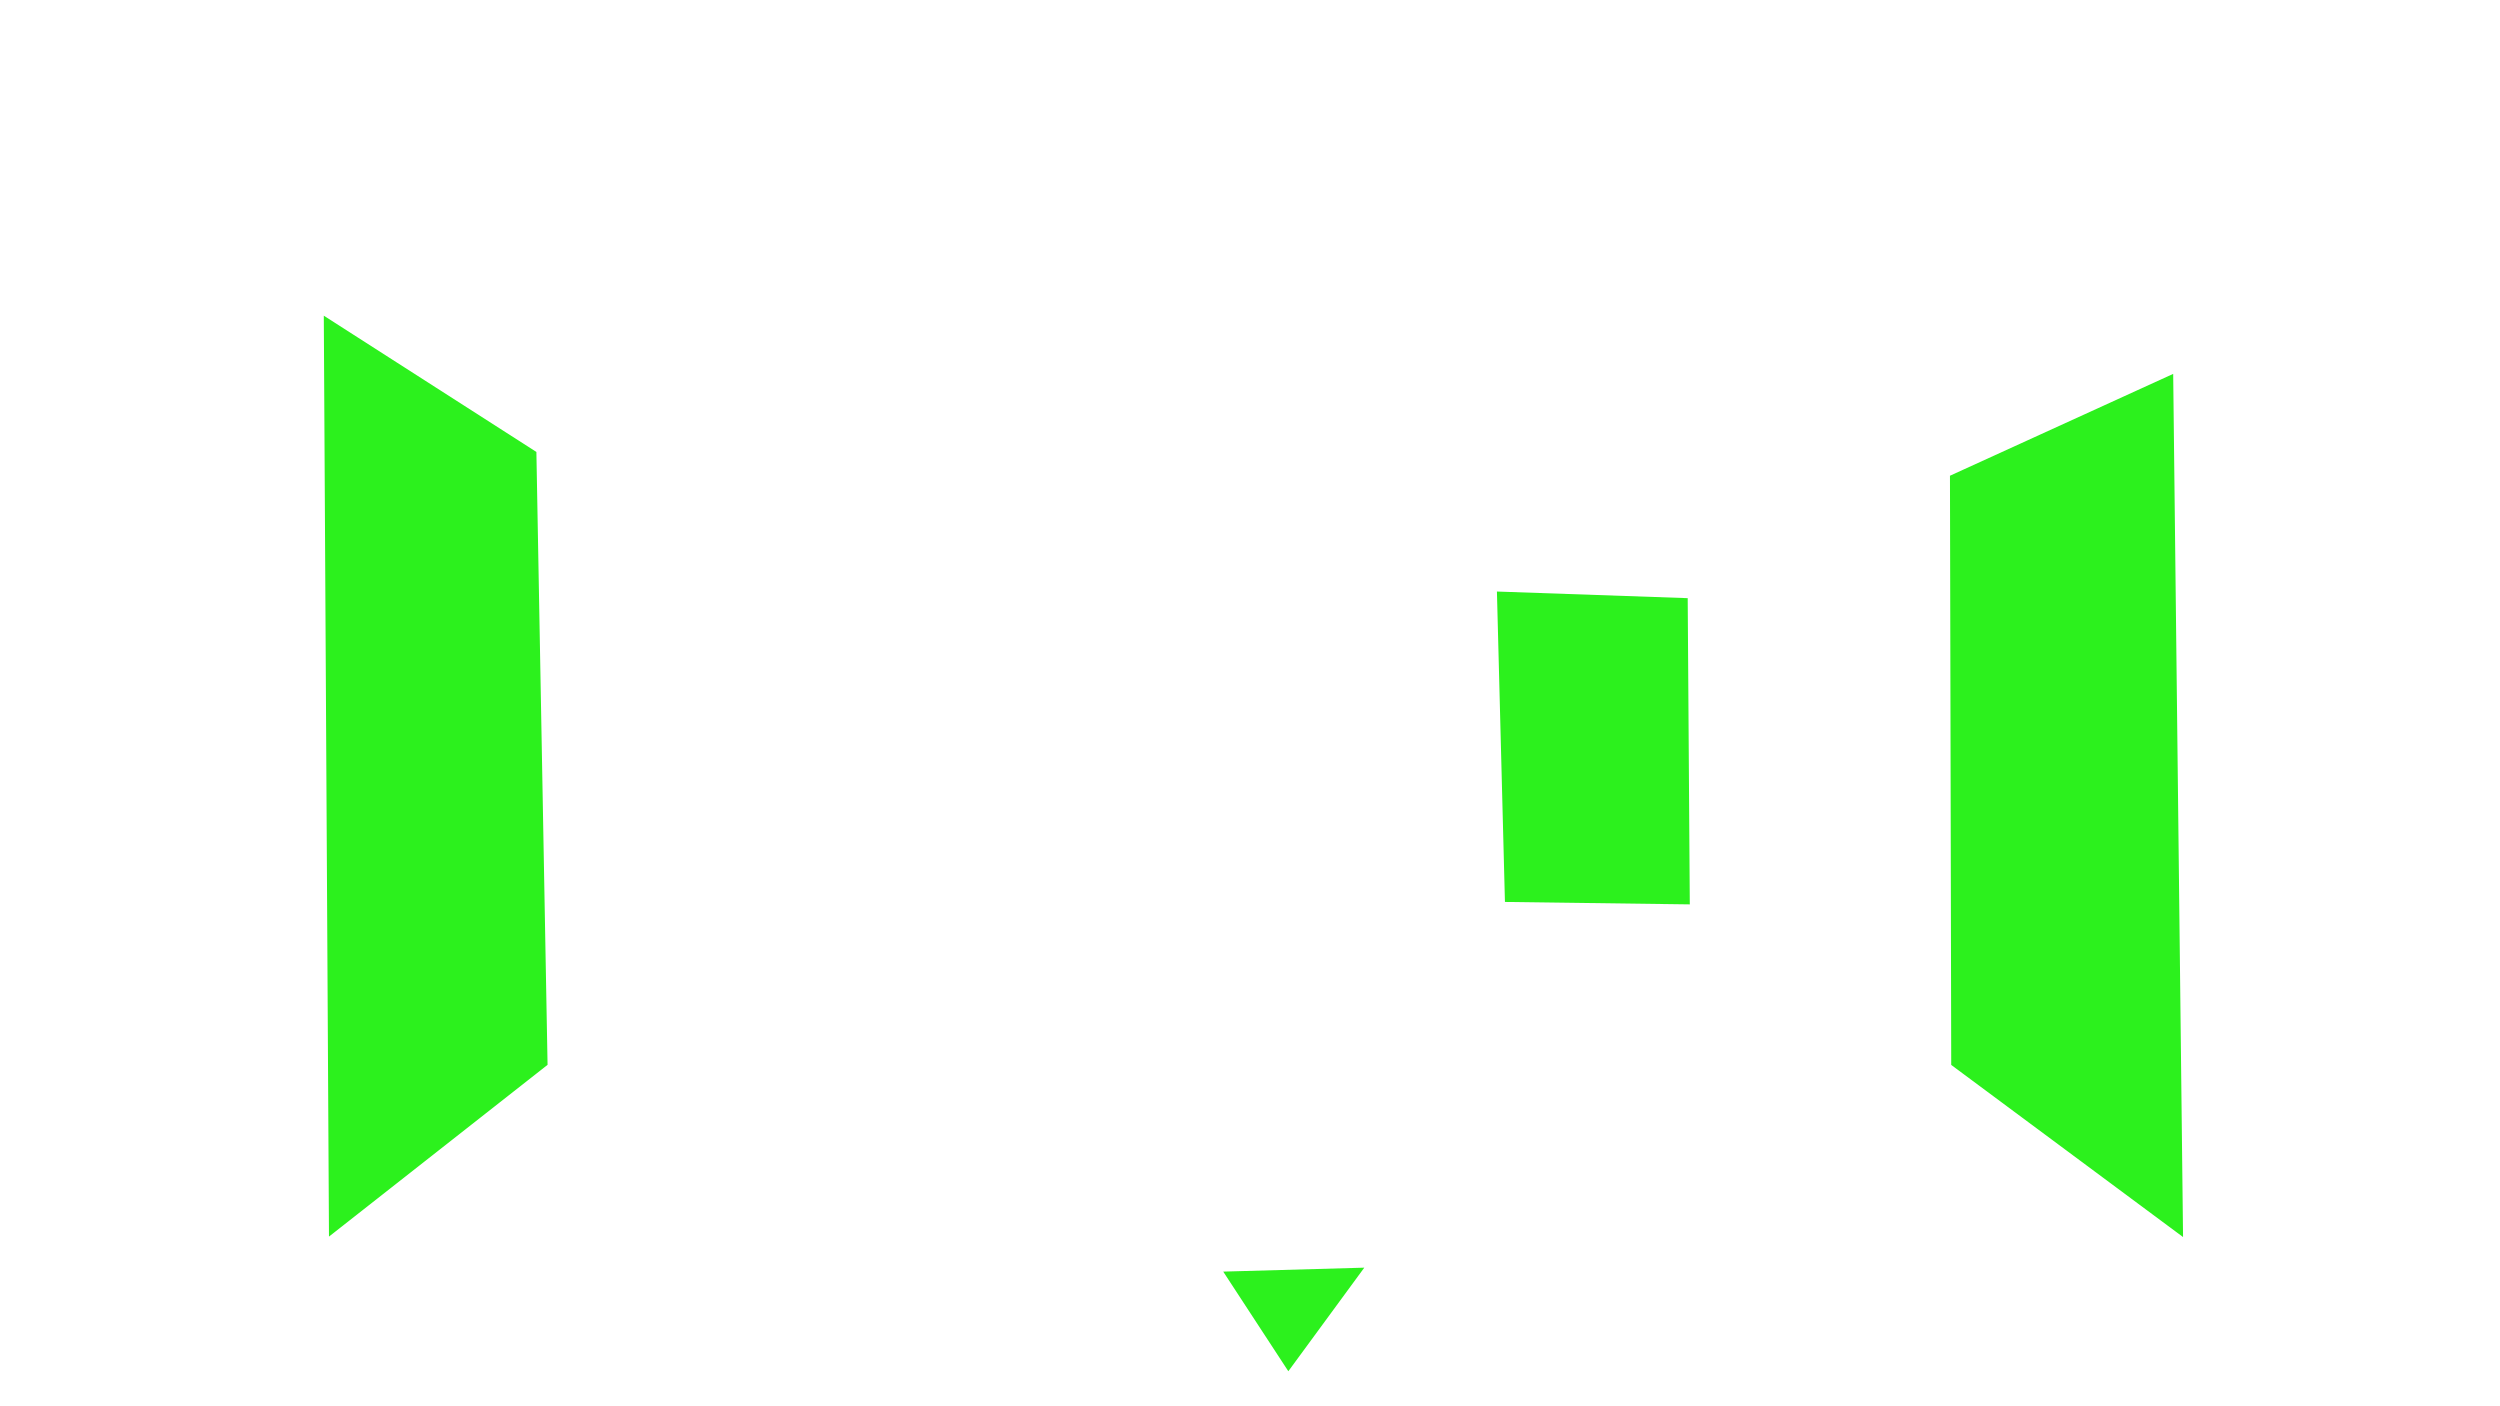 <svg width="677.33mm" height="381mm" version="1.1" viewBox="0 0 677.33 381" xmlns="http://www.w3.org/2000/svg" xmlns:xlink="http://www.w3.org/1999/xlink">
 <g transform="translate(352.56 201.73)">
  <image x="-352.56" y="-201.73" width="677.33" height="381" preserveAspectRatio="none" xlink:href=""/>
  <g fill="#2cf11d">
   <path d="m-263.43 133.3-1.403-249.5 57.597 36.917 3.028 166.05z"/>
   <path d="m55.177 42.636-2.173-84.1 51.688 1.795 0.567 82.966z"/>
   <path d="m176.09 86.792-0.343-159.63 60.479-27.595 2.673 233.86z"/>
   <path d="m-21.15 142.79 38.22-1.069-20.58 28.063z"/>
  </g>
 </g>
</svg>
